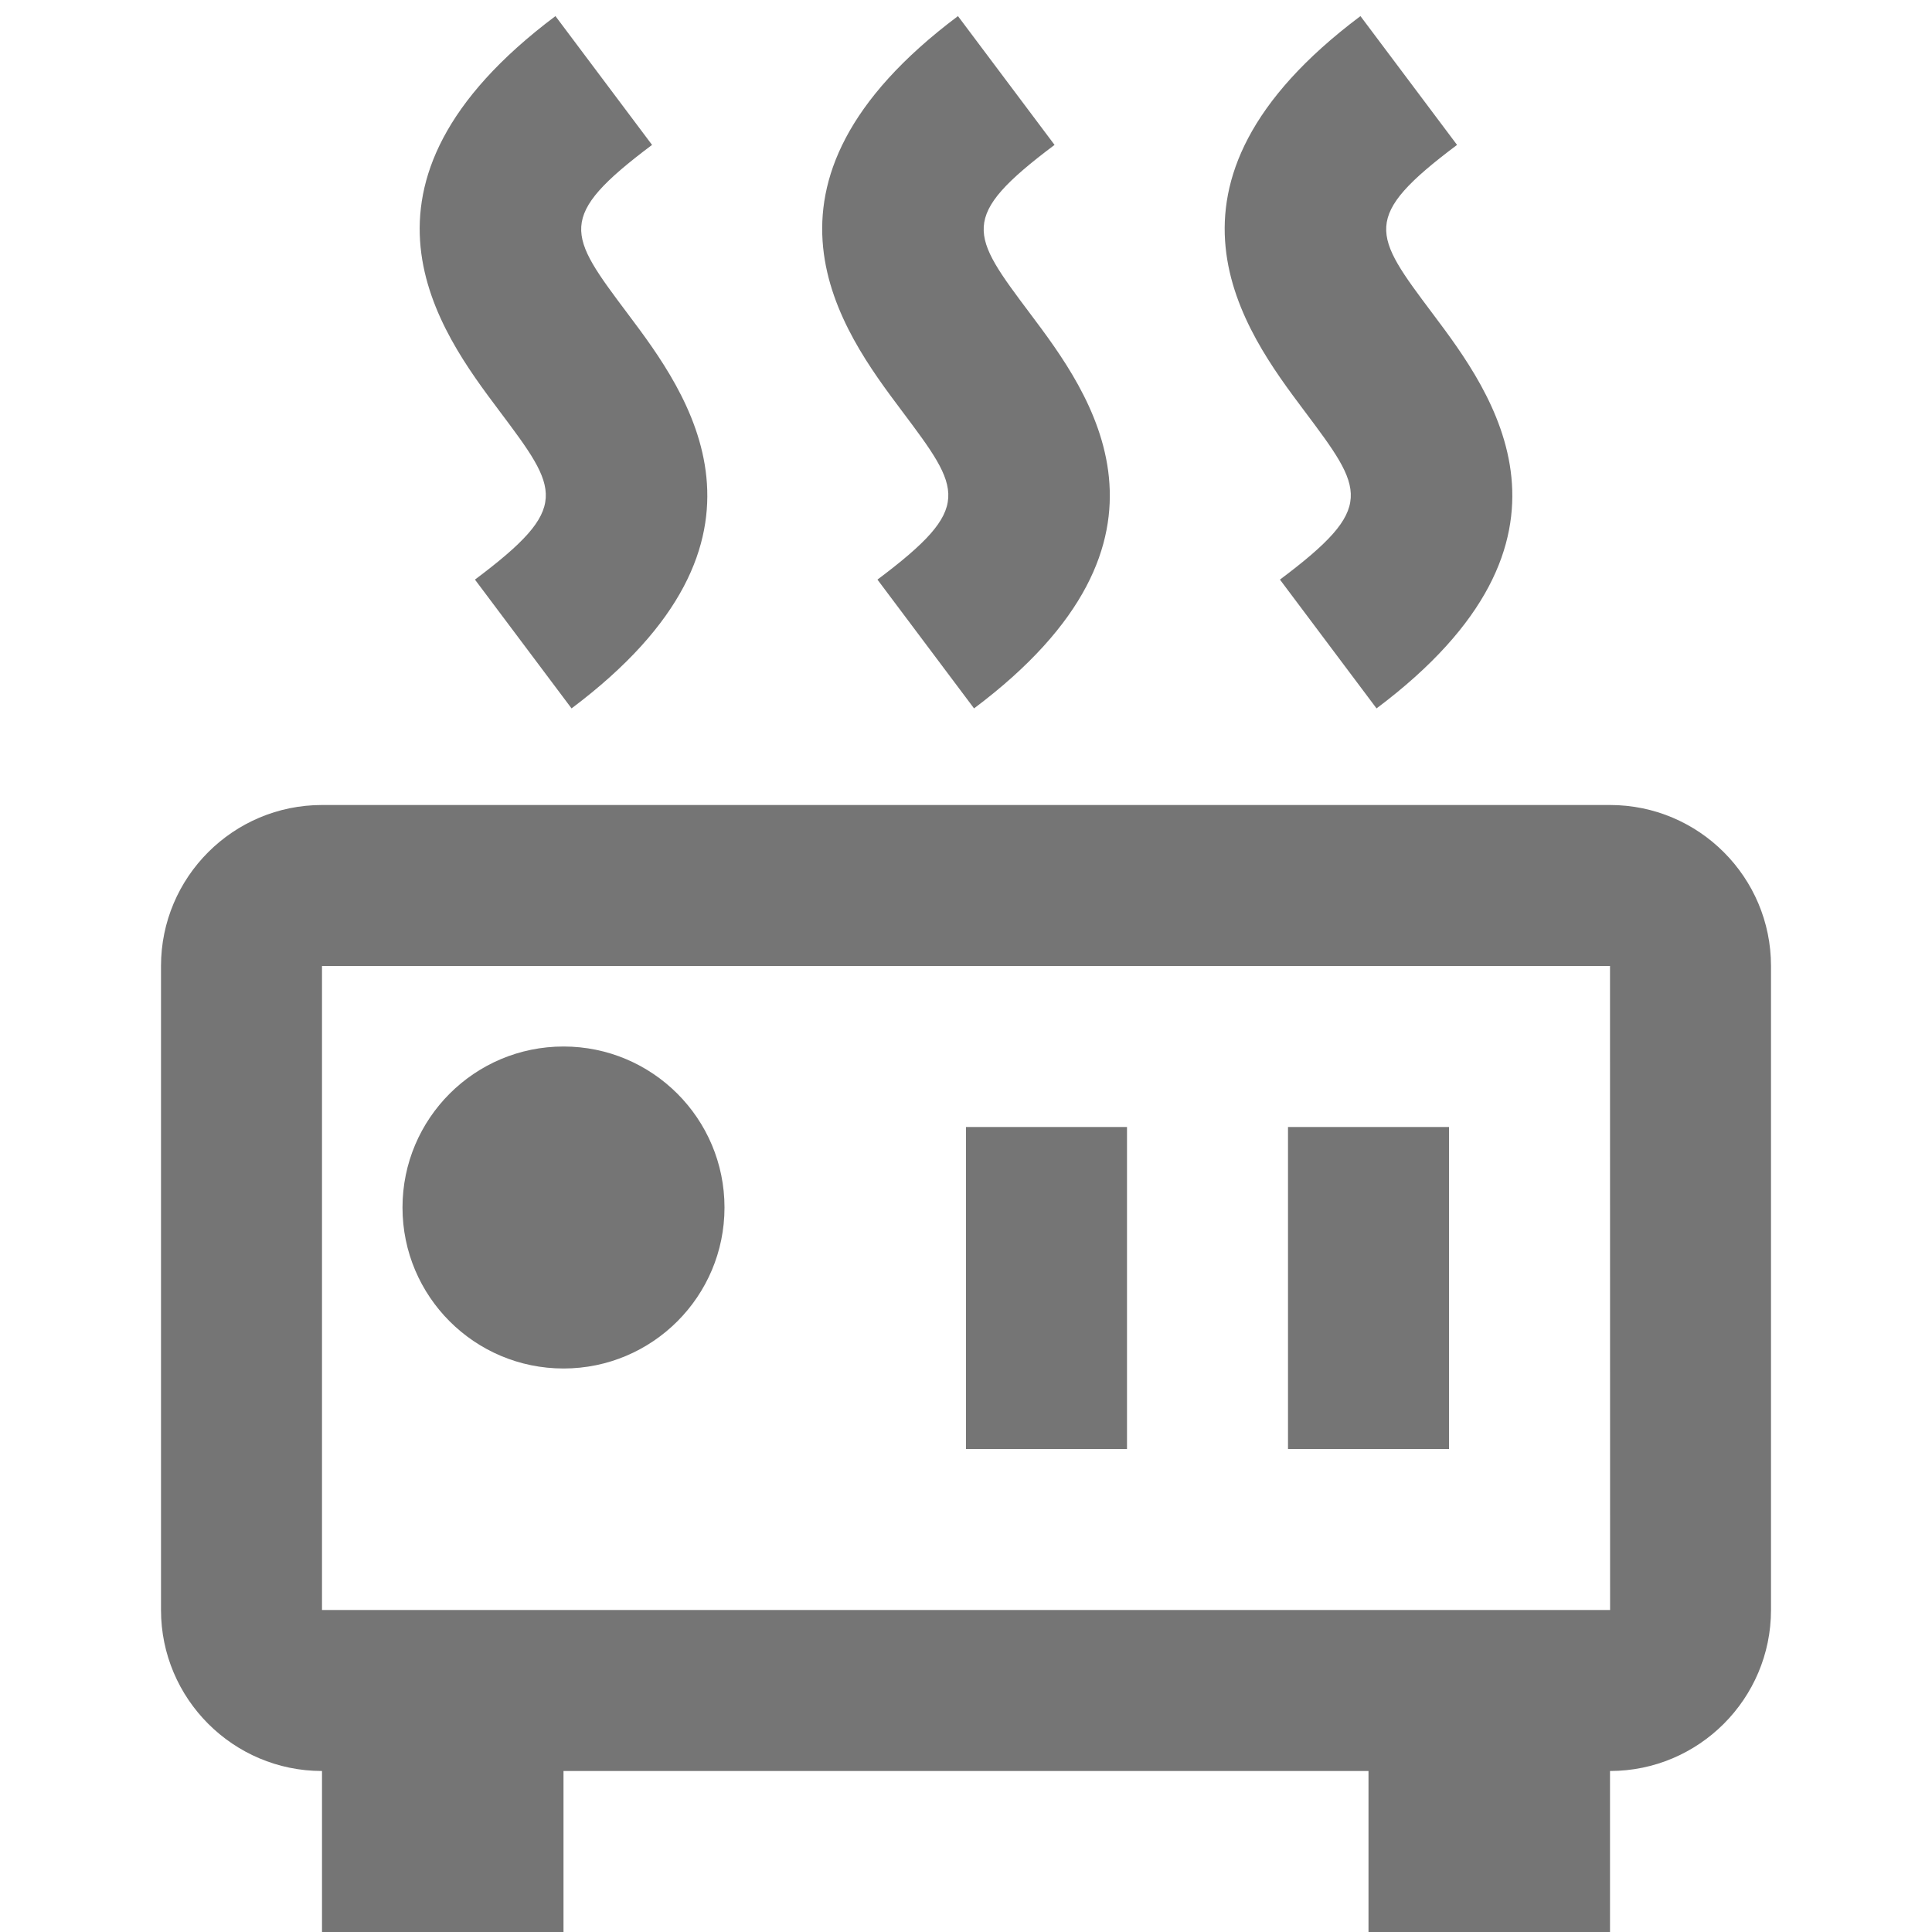 <?xml version="1.0" encoding="iso-8859-1"?>
<!-- Generator: Adobe Illustrator 16.0.0, SVG Export Plug-In . SVG Version: 6.00 Build 0)  -->
<!DOCTYPE svg PUBLIC "-//W3C//DTD SVG 1.1//EN" "http://www.w3.org/Graphics/SVG/1.1/DTD/svg11.dtd">
<svg version="1.1" xmlns="http://www.w3.org/2000/svg" xmlns:xlink="http://www.w3.org/1999/xlink" x="0px" y="0px" width="24px"
	 height="24px" viewBox="0 0 24 24" style="enable-background:new 0 0 24 24;" xml:space="preserve">
<g id="Frame_-_24px">
	<rect x="0.001" y="0.001" style="fill:none;" width="24" height="24.001"/>
</g>
<g id="Line_Icons">
	<g>
		<path style="fill:#757575;" d="M20,10H4c-1.103,0-2,0.896-2,2v8c0,1.103,0.897,2,2,2v2h3v-2h10v2h3v-2c1.103,0,2-0.897,2-2v-8
			C22,10.896,21.103,10,20,10z M20,20H4v-8h16l0.001,8H20z"/>
		<rect x="12" y="14" style="fill:#757575;" width="2" height="4"/>
		<rect x="16" y="14" style="fill:#757575;" width="2" height="4"/>
		<circle style="fill:#757575;" cx="7" cy="15" r="2"/>
		<path style="fill:#757575;" d="M5.9,7.2l1.2,1.6c2.8-2.1,1.434-3.922,0.7-4.9C7.055,2.907,6.9,2.7,8.1,1.8L6.9,0.2
			C4.1,2.3,5.466,4.122,6.2,5.1C6.945,6.093,7.1,6.3,5.9,7.2z"/>
		<path style="fill:#757575;" d="M10.9,7.2l1.2,1.6c2.8-2.1,1.434-3.922,0.7-4.9c-0.745-0.993-0.9-1.2,0.3-2.1l-1.2-1.6
			c-2.8,2.1-1.434,3.921-0.7,4.9C11.945,6.093,12.1,6.3,10.9,7.2z"/>
		<path style="fill:#757575;" d="M15.9,7.2l1.2,1.6c2.8-2.1,1.434-3.922,0.7-4.9c-0.745-0.993-0.9-1.2,0.3-2.1l-1.2-1.6
			c-2.8,2.1-1.434,3.921-0.7,4.9C16.945,6.093,17.1,6.3,15.9,7.2z"/>
	</g>
</g>
</svg>
